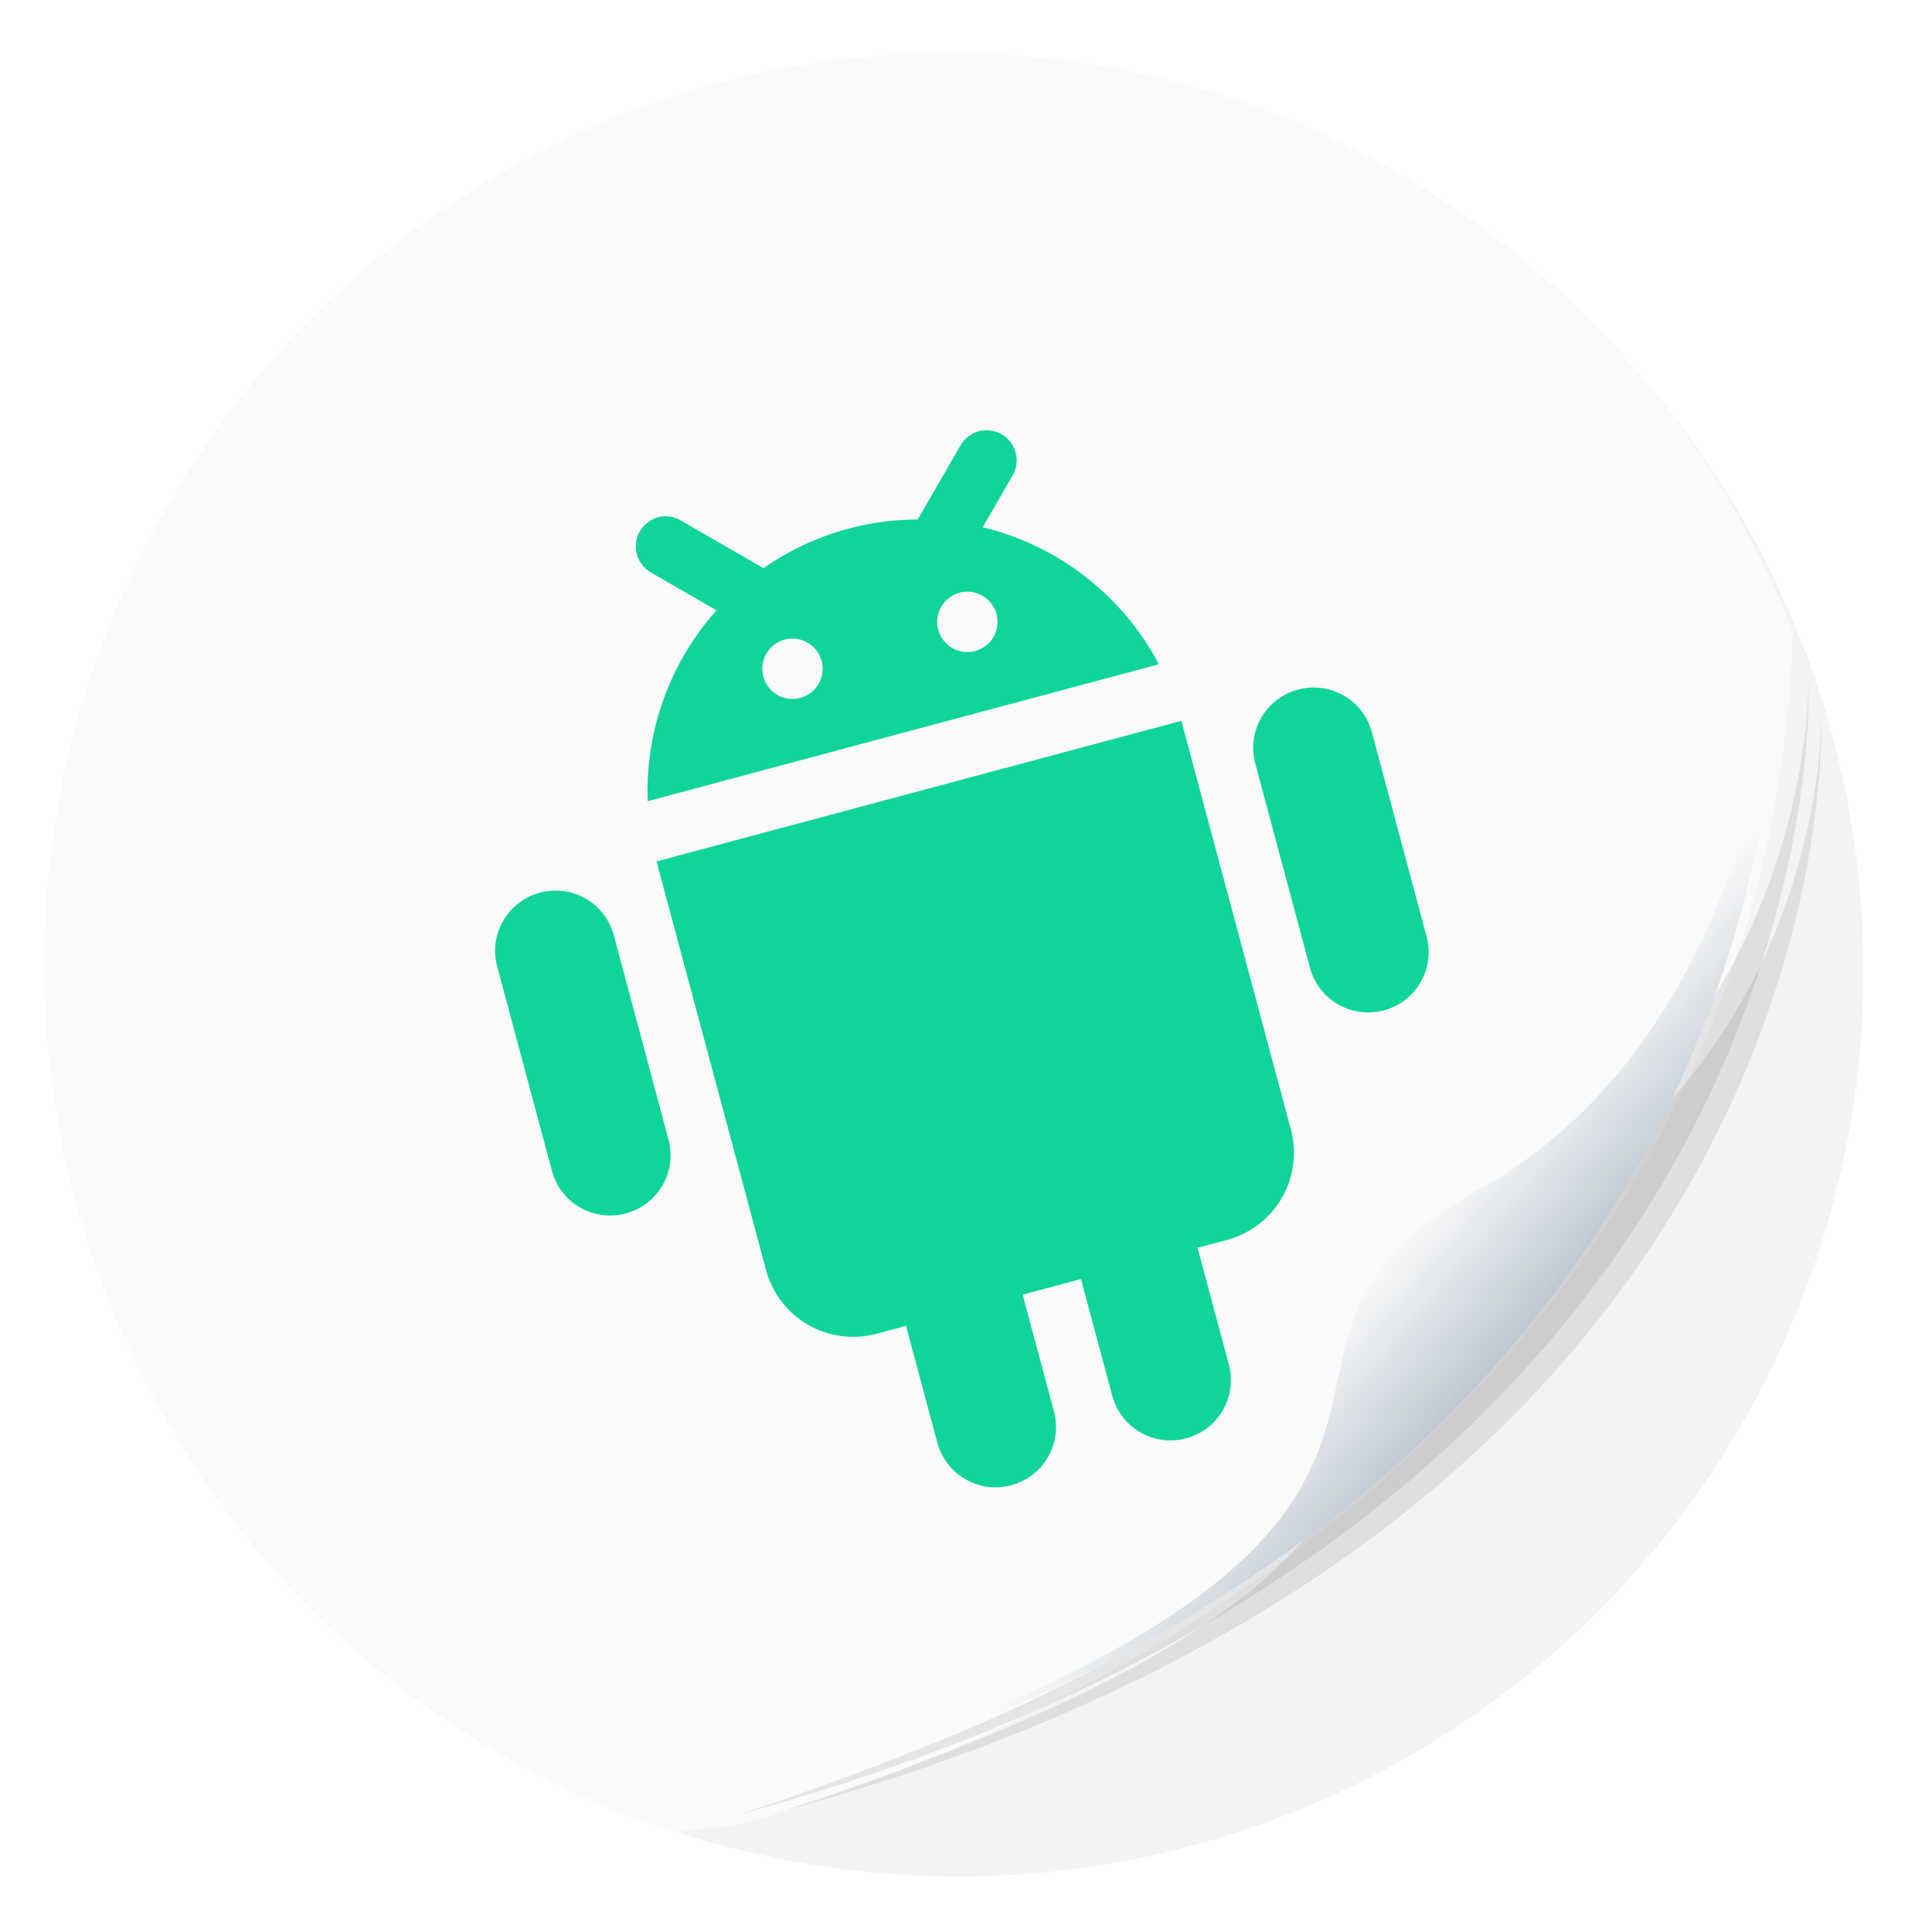 <?xml version="1.0" encoding="UTF-8"?>
<svg width="64" height="64" version="1.1" viewBox="0 0 16.933 16.933" xmlns="http://www.w3.org/2000/svg" xmlns:cc="http://creativecommons.org/ns#" xmlns:dc="http://purl.org/dc/elements/1.1/" xmlns:rdf="http://www.w3.org/1999/02/22-rdf-syntax-ns#" xmlns:xlink="http://www.w3.org/1999/xlink">
 <defs>
  <filter id="filter1066-3-1" x="-.064" y="-.057" width="1.128" height="1.113" color-interpolation-filters="sRGB">
   <feGaussianBlur stdDeviation="0.227"/>
  </filter>
  <linearGradient id="linearGradient1040-2" x1="80.368" x2="82.141" y1="13.177" y2="14.704" gradientTransform="matrix(1.024 0 0 1.024 -72.564 -.938)" gradientUnits="userSpaceOnUse">
   <stop stop-color="#fafafa" offset="0"/>
   <stop stop-color="#90a0b3" offset="1"/>
  </linearGradient>
 </defs>
 <g transform="translate(2.372 -1.502)">
  <circle cx="6.022" cy="10.011" r="7.938" color="#000000" fill="#f3f3f3" stroke-width=".265"/>
  <path d="m5.954 1.968a7.938 7.983 0 0 0-7.938 7.984 7.938 7.983 0 0 0 5.538 7.607l0.533-0.06c3.757-1.039 9.046-4.256 9.255-10.46a7.938 7.983 0 0 0-7.389-5.07zm7.407 5.118 0.445 3.965a7.938 7.983 0 0 0 5.02e-4 -0.002l-0.444-3.958a7.938 7.983 0 0 0-0.002-0.005z" color="#000000" fill="#fafafa" stroke-width=".265"/>
  <path transform="matrix(1.1 0 0 1.032 -50.12 -2.686)" d="m57.818 9.829s0.054 3.078-2.664 4.541c-2.245 1.208 0.939 2.689-5.86 5.099 8.851-2.575 8.524-9.64 8.524-9.64z" fill="#141414" filter="url(#filter1066-3-1)" opacity=".3"/>
  <path transform="matrix(1.069 0 0 .996 -48.217 -2.013)" d="m57.818 9.829s0.054 3.078-2.664 4.541c-2.245 1.208 0.939 2.689-5.86 5.099 8.851-2.575 8.524-9.64 8.524-9.64z" fill="#141414" filter="url(#filter1066-3-1)" opacity=".3"/>
  <path d="m13.119 7.357s0.055 3.151-2.726 4.648c-2.298 1.237 0.961 2.752-5.998 5.219 9.059-2.635 8.796-9.83 8.796-9.83z" fill="url(#linearGradient1040-2)" stroke-width="1.024"/>
  <path d="m13.119 7.357s-0.193 3.201-2.565 4.513c-2.729 1.509 0.993 2.857-6.196 5.298" fill="none" stroke="#fafafa" stroke-width=".135"/>
  <path d="m13.361 7.085 0.445 3.965a7.938 7.983 0 0 0 5.29e-4 -0.002l-0.444-3.958a7.938 7.983 0 0 0-1e-3 -0.005h-5.29e-4z" color="#000000" fill="#fafafa" stroke-width=".265"/>
  <path d="m13.361 7.085 0.445 3.965a7.938 7.983 0 0 0 5.03e-4 -0.002l-0.444-3.958a7.938 7.983 0 0 0-0.002-0.005z" color="#000000" fill="#fafafa" stroke-width=".265"/>
  <path d="m3.395 6.036a0.264 0.264 0 0 0-0.061 0.484l0.574 0.331a2.379 2.379 0 0 0-0.603 1.673l4.48-1.2a2.379 2.379 0 0 0-1.544-1.201l0.261-0.452a0.264 0.264 0 0 0-0.295-0.389 0.264 0.264 0 0 0-0.162 0.126l-0.374 0.647a2.371 2.371 0 0 0-1.351 0.427l-0.725-0.418a0.264 0.264 0 0 0-0.203-0.028zm1.11 1.072a0.265 0.265 0 0 1 0.324 0.187 0.265 0.265 0 0 1-0.187 0.324 0.265 0.265 0 0 1-0.324-0.187 0.265 0.265 0 0 1 0.187-0.324zm1.533-0.411a0.265 0.265 0 0 1 0.324 0.187 0.265 0.265 0 0 1-0.187 0.324 0.265 0.265 0 0 1-0.324-0.187 0.265 0.265 0 0 1 0.187-0.324zm-3.678 2.629c-0.283 0.076-0.45 0.365-0.374 0.648l0.479 1.789c0.076 0.283 0.365 0.45 0.648 0.374 0.283-0.076 0.45-0.365 0.374-0.648l-0.479-1.789c-0.076-0.283-0.365-0.45-0.648-0.374zm1.022-0.274 0.959 3.578c0.114 0.425 0.547 0.675 0.972 0.561l0.256-0.068 0.274 1.022c0.076 0.283 0.365 0.45 0.648 0.374 0.283-0.076 0.45-0.365 0.374-0.648l-0.274-1.022 0.511-0.137 0.274 1.022c0.076 0.283 0.365 0.45 0.648 0.374 0.283-0.076 0.45-0.365 0.374-0.648l-0.274-1.022 0.256-0.068c0.425-0.114 0.675-0.547 0.561-0.972l-0.959-3.578zm5.622-1.506c-0.283 0.076-0.45 0.365-0.374 0.648l0.479 1.789c0.076 0.283 0.365 0.45 0.648 0.374 0.283-0.076 0.45-0.365 0.374-0.648l-0.479-1.789c-0.076-0.283-0.365-0.45-0.648-0.374z" fill="#0fd59a" stroke-width=".265"/>
 </g>
</svg>
